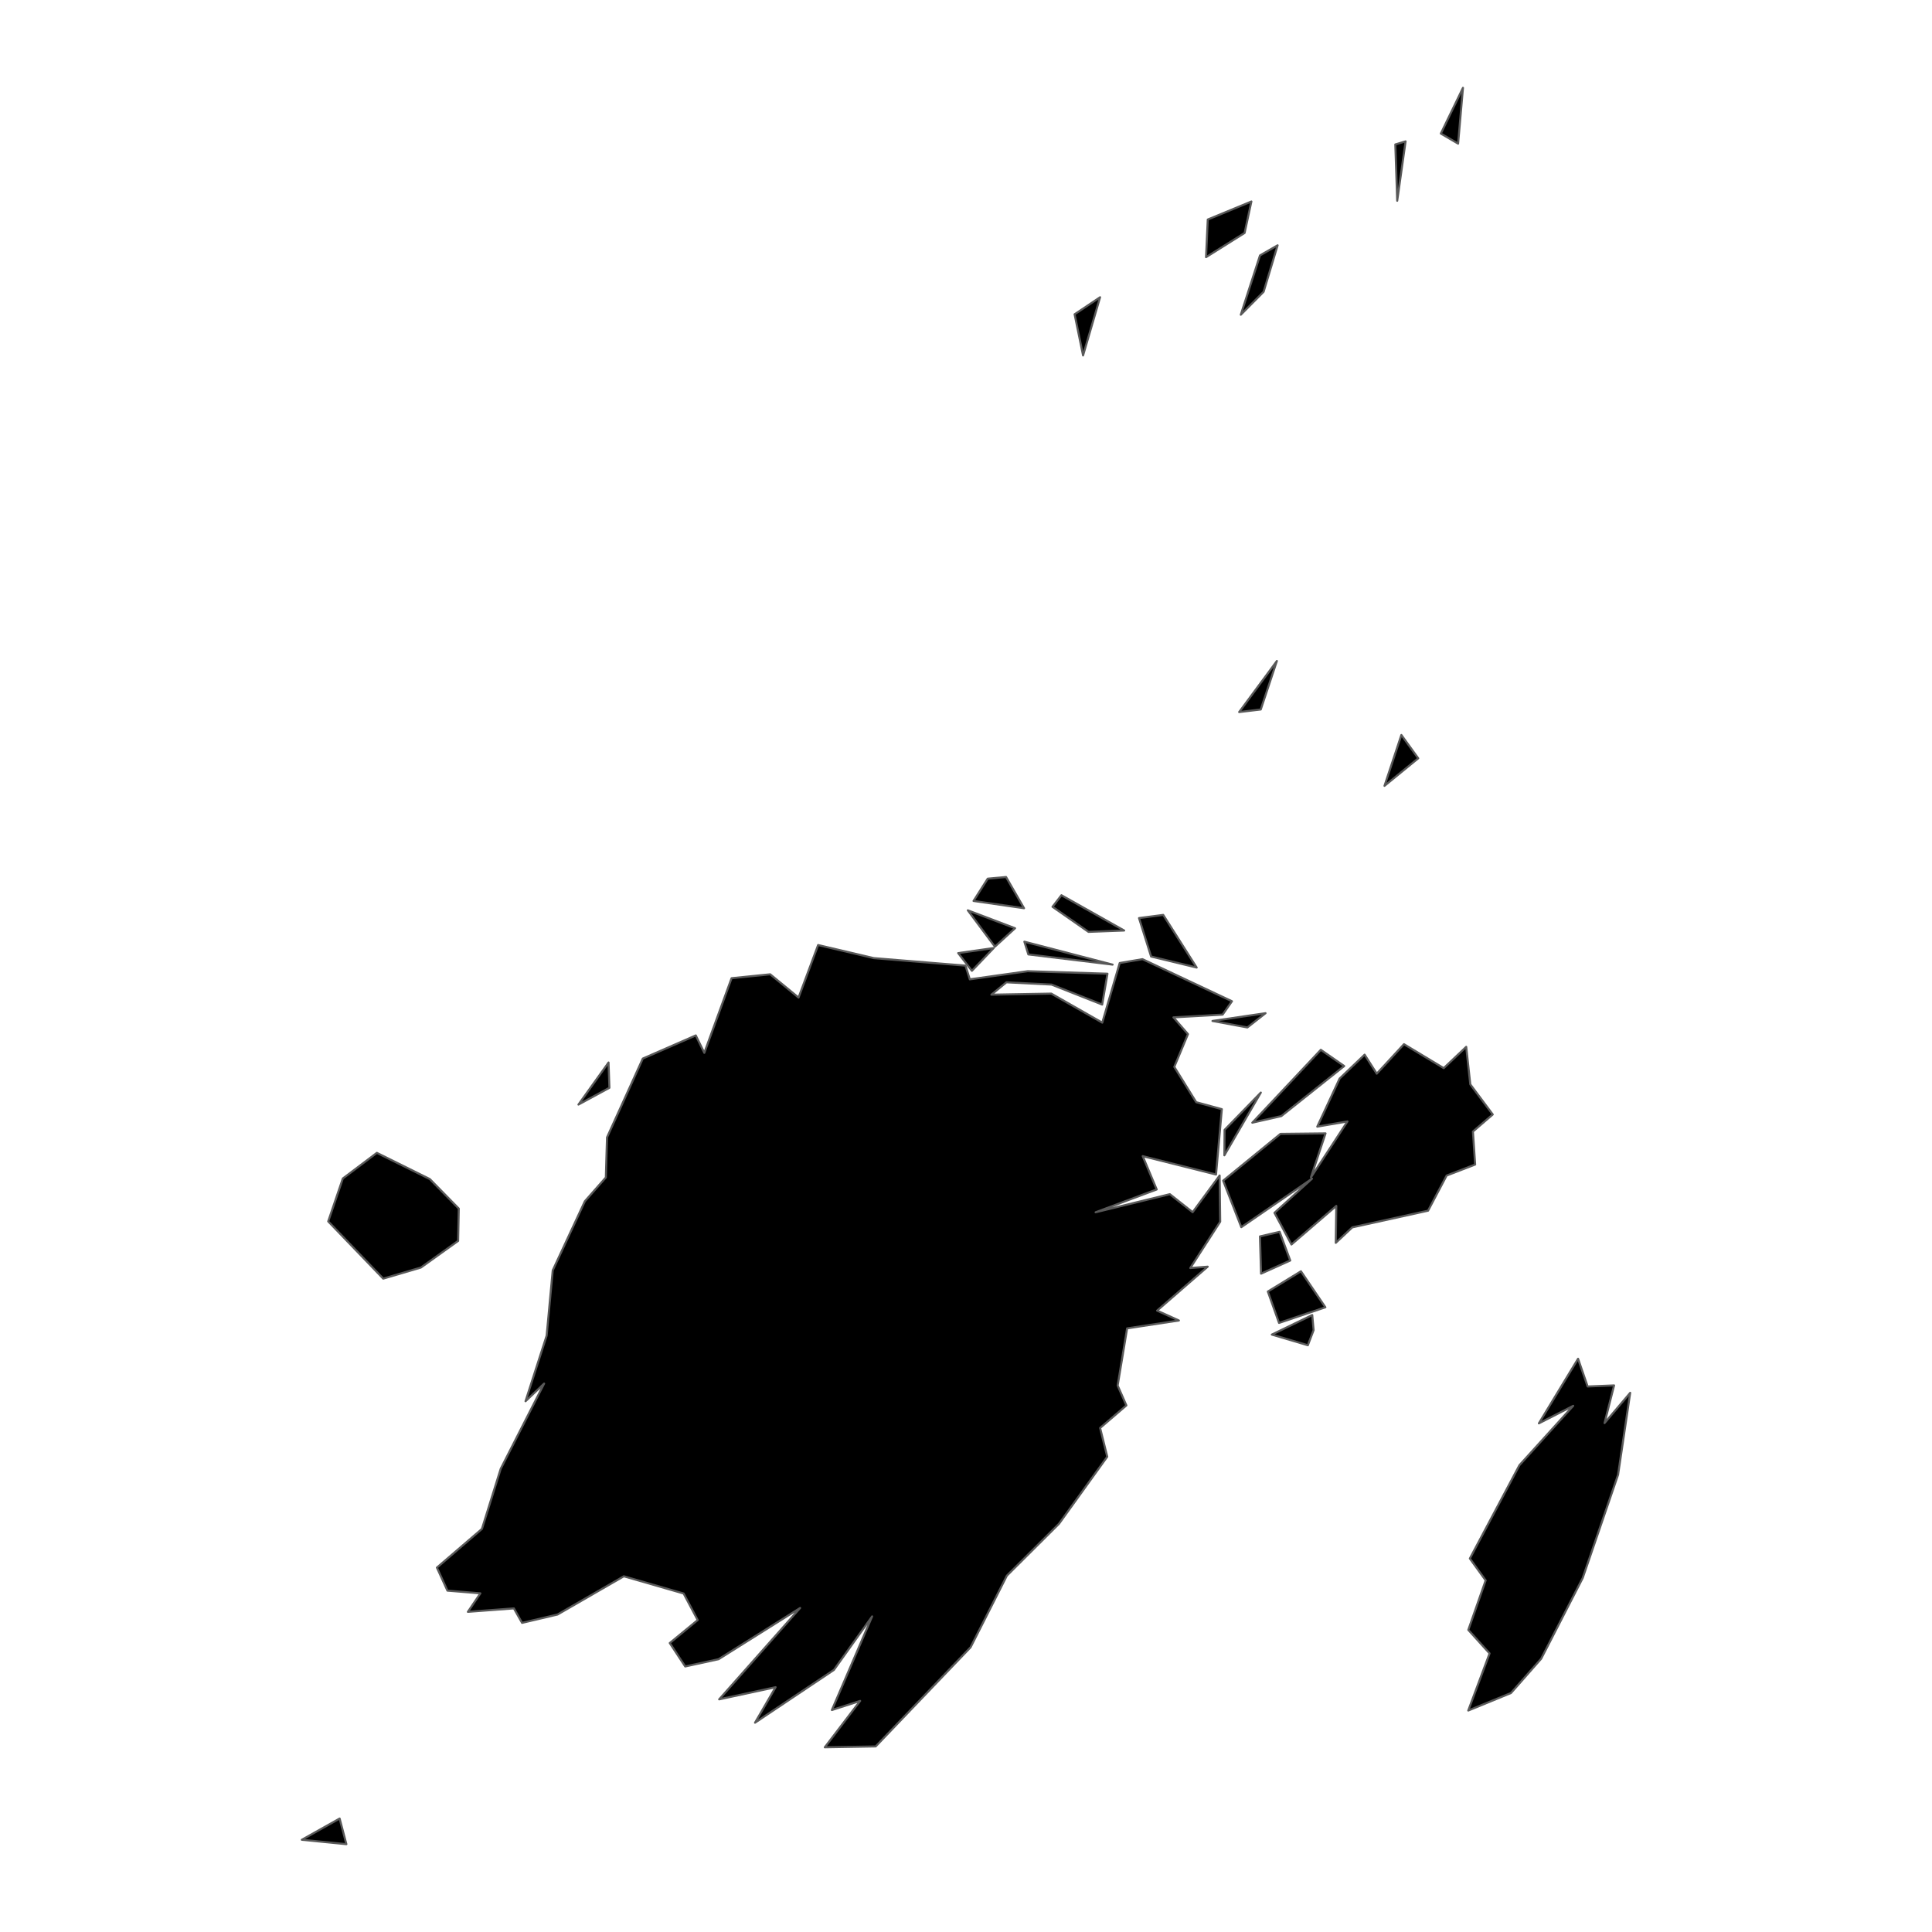 <?xml version='1.0' encoding='UTF-8' ?>
<svg xmlns='http://www.w3.org/2000/svg' xmlns:xlink='http://www.w3.org/1999/xlink' class='svglite' width='1008.00pt' height='1008.00pt' viewBox='0 0 1008.00 1008.00'>
<defs>
  <style type='text/css'><![CDATA[
    .svglite line, .svglite polyline, .svglite polygon, .svglite path, .svglite rect, .svglite circle {
      fill: none;
      stroke: #000000;
      stroke-linecap: round;
      stroke-linejoin: round;
      stroke-miterlimit: 10.00;
    }
    .svglite text {
      white-space: pre;
    }
  ]]></style>
</defs>
<rect width='100%' height='100%' style='stroke: none; fill: none;'/>
<defs>
  <clipPath id='cpMC4wMHwxMDA4LjAwfDAuMDB8MTAwOC4wMA=='>
    <rect x='0.00' y='0.00' width='1008.00' height='1008.00' />
  </clipPath>
</defs>
<g clip-path='url(#cpMC4wMHwxMDA4LjAwfDAuMDB8MTAwOC4wMA==)'>
</g>
<defs>
  <clipPath id='cpMTIyLjgxfDg4NS4xOXwwLjAwfDEwMDguMDA='>
    <rect x='122.81' y='0.00' width='762.38' height='1008.00' />
  </clipPath>
</defs>
<g clip-path='url(#cpMTIyLjgxfDg4NS4xOXwwLjAwfDEwMDguMDA=)'>
<path d='M 177.20 948.80 L 180.72 962.18 L 157.46 959.88 L 177.20 948.80 Z' style='fill-rule: evenodd; fill: #000000; stroke-width: 1.07; stroke: #595959; stroke-linecap: butt;' />
<path d='M 685.36 693.99 L 682.36 701.87 L 663.56 696.31 L 684.65 686.10 L 685.36 693.99 Z' style='fill-rule: evenodd; fill: #000000; stroke-width: 1.07; stroke: #595959; stroke-linecap: butt;' />
<path d='M 678.75 663.28 L 691.50 682.06 L 667.32 690.22 L 661.49 673.84 L 678.75 663.28 Z' style='fill-rule: evenodd; fill: #000000; stroke-width: 1.07; stroke: #595959; stroke-linecap: butt;' />
<path d='M 667.63 642.69 L 673.17 657.66 L 657.94 664.51 L 657.37 645.09 L 667.63 642.69 Z' style='fill-rule: evenodd; fill: #000000; stroke-width: 1.07; stroke: #595959; stroke-linecap: butt;' />
<path d='M 196.62 601.49 L 224.24 615.16 L 239.36 630.57 L 239.03 647.43 L 219.61 661.32 L 199.94 667.11 L 171.24 637.25 L 178.87 614.86 L 196.62 601.49 Z' style='fill-rule: evenodd; fill: #000000; stroke-width: 1.07; stroke: #595959; stroke-linecap: butt;' />
<path d='M 657.83 570.03 L 638.80 602.78 L 638.91 589.50 L 657.83 570.03 Z' style='fill-rule: evenodd; fill: #000000; stroke-width: 1.07; stroke: #595959; stroke-linecap: butt;' />
<path d='M 823.34 708.91 L 828.33 723.38 L 842.13 722.82 L 837.15 742.46 L 850.54 726.69 L 844.21 769.44 L 825.76 823.30 L 804.09 865.42 L 788.33 883.32 L 766.05 892.45 L 777.17 862.66 L 766.08 850.38 L 775.13 824.55 L 766.88 813.14 L 792.75 764.44 L 820.80 733.48 L 802.89 742.62 L 823.34 708.91 Z' style='fill-rule: evenodd; fill: #000000; stroke-width: 1.07; stroke: #595959; stroke-linecap: butt;' />
<path d='M 739.95 395.64 L 722.34 410.01 L 731.15 383.47 L 739.95 395.64 Z' style='fill-rule: evenodd; fill: #000000; stroke-width: 1.07; stroke: #595959; stroke-linecap: butt;' />
<path d='M 515.32 458.44 L 524.90 457.57 L 534.29 473.86 L 507.93 470.06 L 515.32 458.44 Z' style='fill-rule: evenodd; fill: #000000; stroke-width: 1.07; stroke: #595959; stroke-linecap: butt;' />
<path d='M 732.50 544.79 L 753.25 557.29 L 764.98 546.17 L 767.11 565.76 L 778.83 581.47 L 768.48 590.37 L 769.64 607.59 L 754.77 613.32 L 745.08 631.66 L 705.56 640.36 L 696.92 648.44 L 697.20 629.17 L 673.80 649.30 L 664.94 632.79 L 684.52 614.97 L 647.63 640.26 L 638.18 616.00 L 668.05 591.59 L 691.58 591.33 L 683.98 614.25 L 703.03 585.10 L 687.27 587.81 L 698.93 562.72 L 711.98 550.26 L 718.31 560.18 L 732.50 544.79 Z' style='fill-rule: evenodd; fill: #000000; stroke-width: 1.07; stroke: #595959; stroke-linecap: butt;' />
<path d='M 689.12 547.73 L 701.32 556.20 L 668.51 582.31 L 653.38 585.75 L 689.12 547.73 Z' style='fill-rule: evenodd; fill: #000000; stroke-width: 1.07; stroke: #595959; stroke-linecap: butt;' />
<path d='M 426.84 493.06 L 455.85 499.89 L 503.73 503.80 L 505.99 510.96 L 536.18 506.71 L 577.81 508.02 L 575.05 524.12 L 548.61 513.69 L 525.09 512.51 L 517.24 518.96 L 548.50 518.40 L 575.10 533.56 L 584.19 502.45 L 596.06 500.43 L 642.77 522.39 L 637.90 529.36 L 612.22 530.80 L 619.81 539.54 L 612.67 556.63 L 624.11 575.06 L 637.48 578.70 L 634.45 612.80 L 596.19 603.20 L 603.50 620.59 L 571.62 632.49 L 610.35 623.05 L 622.25 632.45 L 636.33 613.30 L 636.63 637.40 L 621.01 661.58 L 630.11 660.87 L 603.69 683.80 L 615.08 688.95 L 588.06 693.06 L 583.12 722.89 L 587.68 733.26 L 573.97 745.03 L 577.70 760.02 L 552.50 795.04 L 525.32 822.09 L 506.39 859.45 L 456.87 911.18 L 430.32 911.63 L 448.78 887.43 L 434.02 892.19 L 455.03 843.34 L 435.08 871.27 L 393.92 898.80 L 404.67 880.27 L 375.21 886.62 L 417.47 838.95 L 374.90 865.67 L 357.50 869.46 L 349.44 857.24 L 364.02 845.26 L 356.67 831.39 L 325.47 822.41 L 290.89 842.36 L 272.38 846.71 L 268.11 839.16 L 244.11 840.96 L 250.64 831.30 L 233.44 829.90 L 227.95 817.87 L 251.44 797.70 L 261.24 766.32 L 283.89 721.87 L 274.18 731.07 L 285.21 696.85 L 288.38 662.81 L 305.14 626.75 L 316.09 614.33 L 316.70 593.43 L 335.38 552.29 L 363.02 540.22 L 367.47 549.31 L 381.69 510.36 L 401.84 508.33 L 416.64 520.47 L 426.84 493.06 Z' style='fill-rule: evenodd; fill: #000000; stroke-width: 1.07; stroke: #595959; stroke-linecap: butt;' />
<path d='M 317.95 567.55 L 301.80 576.30 L 317.50 554.35 L 317.95 567.55 Z' style='fill-rule: evenodd; fill: #000000; stroke-width: 1.07; stroke: #595959; stroke-linecap: butt;' />
<path d='M 660.28 528.62 L 650.80 536.06 L 632.59 532.68 L 660.28 528.62 Z' style='fill-rule: evenodd; fill: #000000; stroke-width: 1.07; stroke: #595959; stroke-linecap: butt;' />
<path d='M 504.95 474.95 L 529.60 484.30 L 519.08 493.92 L 504.95 474.95 Z' style='fill-rule: evenodd; fill: #000000; stroke-width: 1.07; stroke: #595959; stroke-linecap: butt;' />
<path d='M 553.79 467.07 L 586.53 485.49 L 567.92 486.20 L 549.13 473.11 L 553.79 467.07 Z' style='fill-rule: evenodd; fill: #000000; stroke-width: 1.07; stroke: #595959; stroke-linecap: butt;' />
<path d='M 518.44 494.63 L 507.08 506.51 L 499.92 497.27 L 518.44 494.63 Z' style='fill-rule: evenodd; fill: #000000; stroke-width: 1.07; stroke: #595959; stroke-linecap: butt;' />
<path d='M 534.45 491.31 L 580.49 503.28 L 536.53 497.96 L 534.45 491.31 Z' style='fill-rule: evenodd; fill: #000000; stroke-width: 1.07; stroke: #595959; stroke-linecap: butt;' />
<path d='M 606.90 477.34 L 624.35 504.81 L 600.57 499.06 L 594.27 479.00 L 606.90 477.34 Z' style='fill-rule: evenodd; fill: #000000; stroke-width: 1.07; stroke: #595959; stroke-linecap: butt;' />
<path d='M 652.90 105.13 L 649.36 121.55 L 629.24 134.17 L 630.14 114.53 L 652.90 105.13 Z' style='fill-rule: evenodd; fill: #000000; stroke-width: 1.07; stroke: #595959; stroke-linecap: butt;' />
<path d='M 573.96 155.08 L 565.08 185.45 L 560.66 163.97 L 573.96 155.08 Z' style='fill-rule: evenodd; fill: #000000; stroke-width: 1.07; stroke: #595959; stroke-linecap: butt;' />
<path d='M 666.58 127.99 L 659.28 152.23 L 647.37 164.21 L 657.39 133.25 L 666.58 127.99 Z' style='fill-rule: evenodd; fill: #000000; stroke-width: 1.07; stroke: #595959; stroke-linecap: butt;' />
<path d='M 733.35 73.75 L 728.98 104.75 L 727.99 75.36 L 733.35 73.75 Z' style='fill-rule: evenodd; fill: #000000; stroke-width: 1.07; stroke: #595959; stroke-linecap: butt;' />
<path d='M 763.29 45.82 L 760.75 74.94 L 751.74 69.69 L 763.29 45.82 Z' style='fill-rule: evenodd; fill: #000000; stroke-width: 1.07; stroke: #595959; stroke-linecap: butt;' />
<path d='M 666.20 344.86 L 657.79 370.17 L 646.52 371.51 L 666.20 344.86 Z' style='fill-rule: evenodd; fill: #000000; stroke-width: 1.07; stroke: #595959; stroke-linecap: butt;' />
</g>
<g clip-path='url(#cpMC4wMHwxMDA4LjAwfDAuMDB8MTAwOC4wMA==)'>
</g>
</svg>
